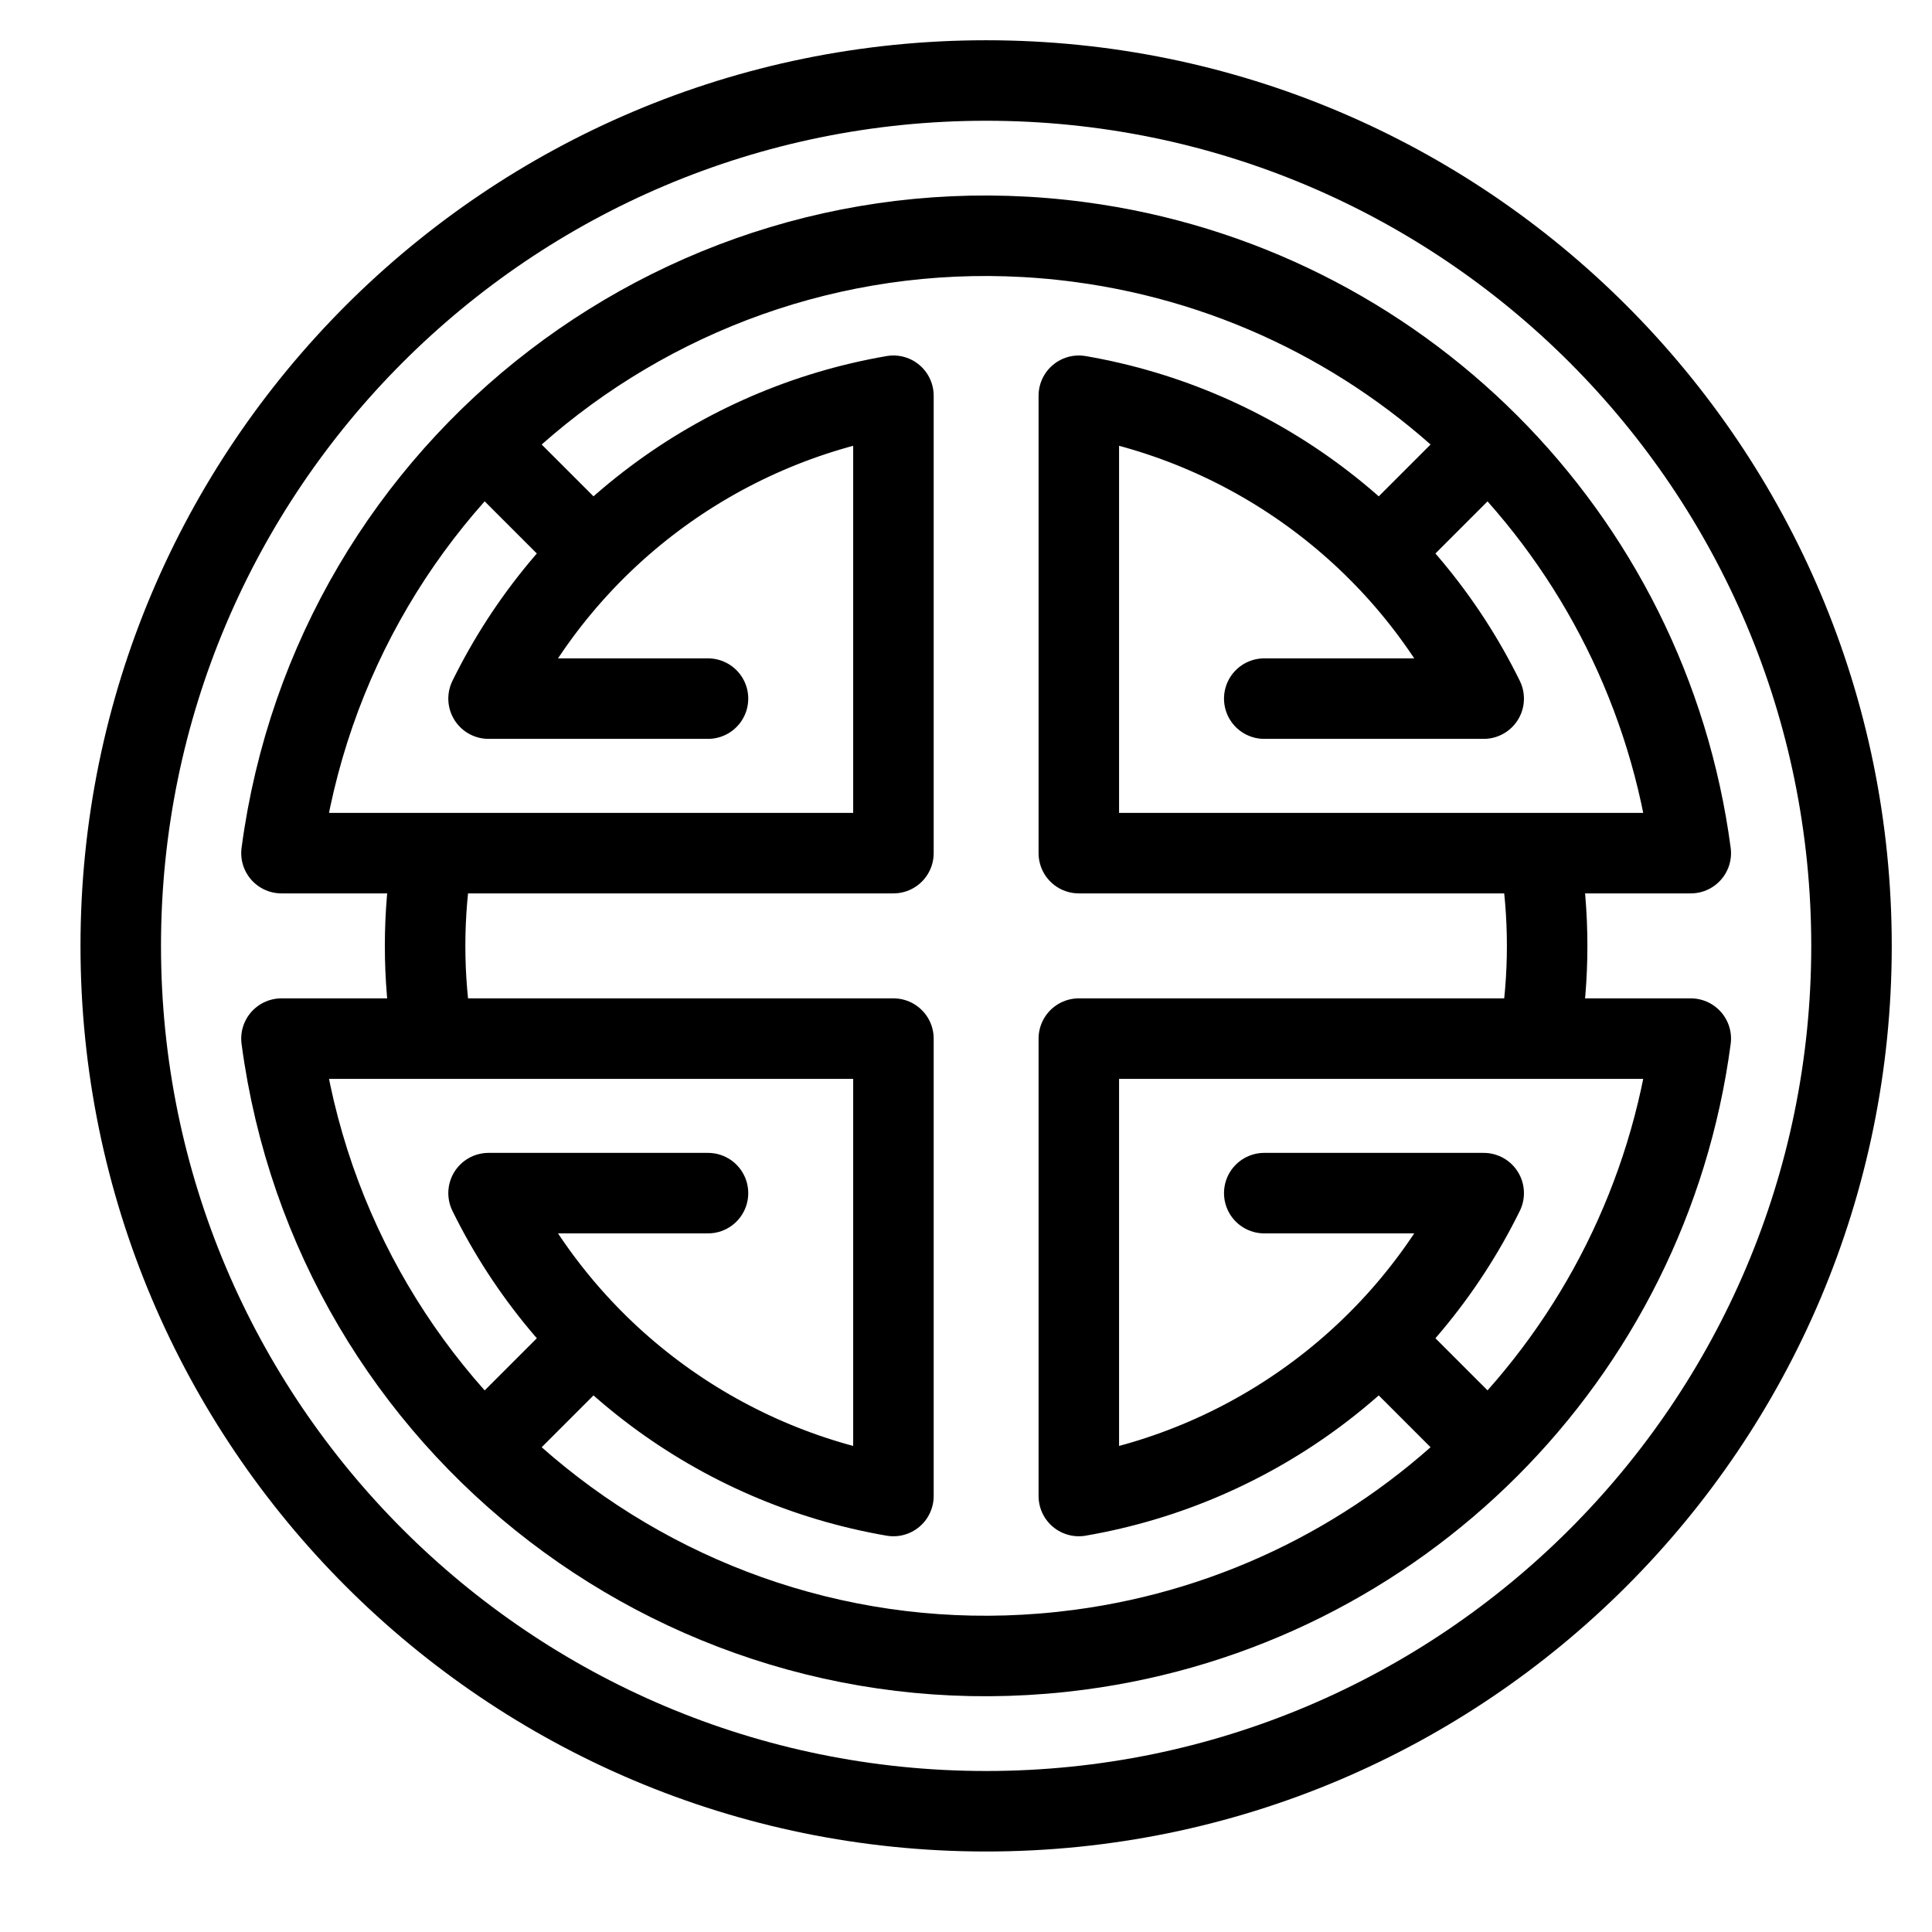 <?xml version="1.0" encoding="UTF-8"?><svg id="a" xmlns="http://www.w3.org/2000/svg" viewBox="0 0 48 48"><defs><style>.d{stroke-width:2px;fill:none;stroke:#000;stroke-linecap:round;stroke-linejoin:round;}</style></defs><path id="b" class="d" d="M6.993,21.196c1.284-9.669,10.162-16.467,19.831-15.183,7.91,1.05,14.133,7.273,15.183,15.183h-15.204v-11.364c4.365.752,8.105,3.55,10.059,7.525h-5.452M6.993,21.196h15.204v-11.364c-4.365.752-8.105,3.55-10.059,7.525h5.452M6.993,25.804c1.284,9.669,10.162,16.467,19.831,15.183,7.91-1.05,14.133-7.273,15.183-15.183h-15.204v11.364c4.365-.752,8.105-3.55,10.059-7.525h-5.452M6.993,25.804h15.204v11.364c-4.365-.752-8.105-3.55-10.059-7.525h5.452M12.061,11.061l2.457,2.457M36.939,35.939l-2.457-2.457M12.061,35.939l2.457-2.457M36.939,11.061l-2.457,2.457M10.755,25.804c-.258-1.525-.258-3.082,0-4.607M38.245,25.804c.258-1.525.258-3.082,0-4.607"/><path id="c" class="d" d="M3,23.5c0,11.874,9.626,21.5,21.5,21.5s21.5-9.626,21.5-21.5S36.374,2,24.5,2,3,11.626,3,23.5"/></svg>